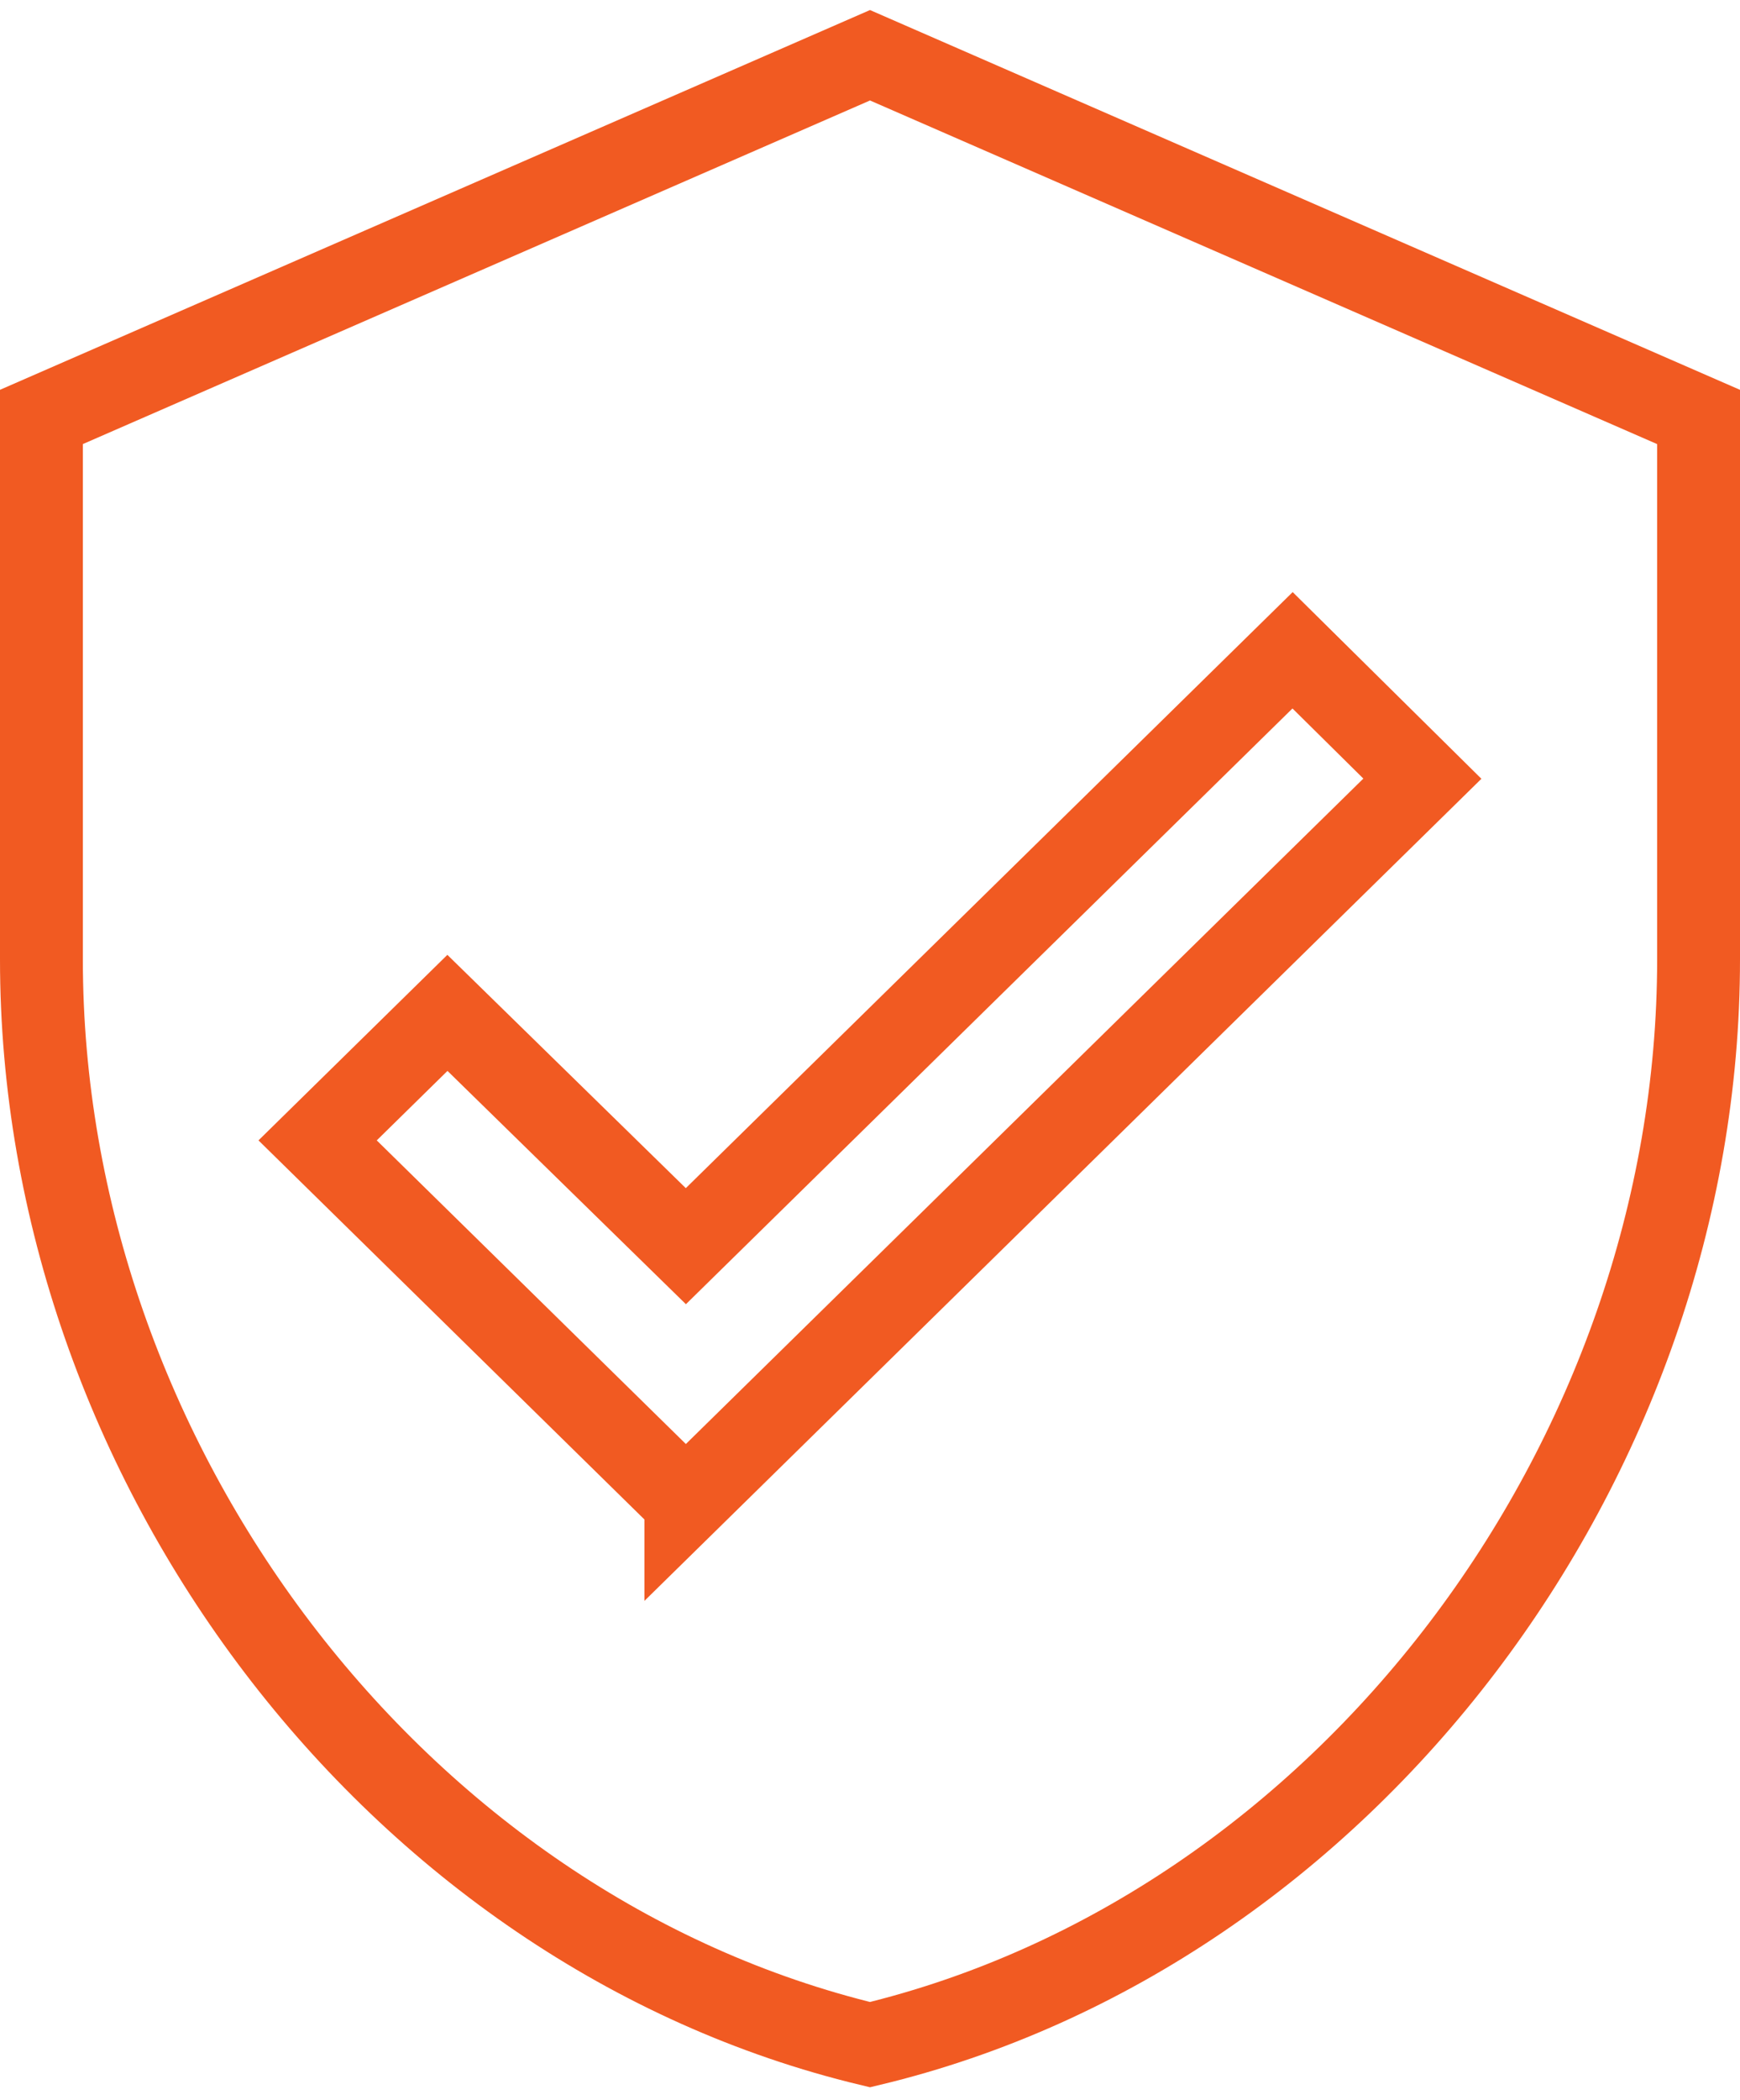 <svg xmlns="http://www.w3.org/2000/svg" width="63" height="76" viewBox="0 0 63 76">
    <path fill="none" fill-rule="evenodd" stroke="#F15A22" stroke-width="3" d="M31.5 2l-30 13.09v19.637c0 18.164 12.8 35.15 30 39.273 17.2-4.124 30-21.11 30-39.273V15.091L31.5 2zm-6.667 52.364L11.5 41.273l4.7-4.615 8.633 8.444L46.8 23.535l4.7 4.647-26.667 26.182z"/>
</svg>
